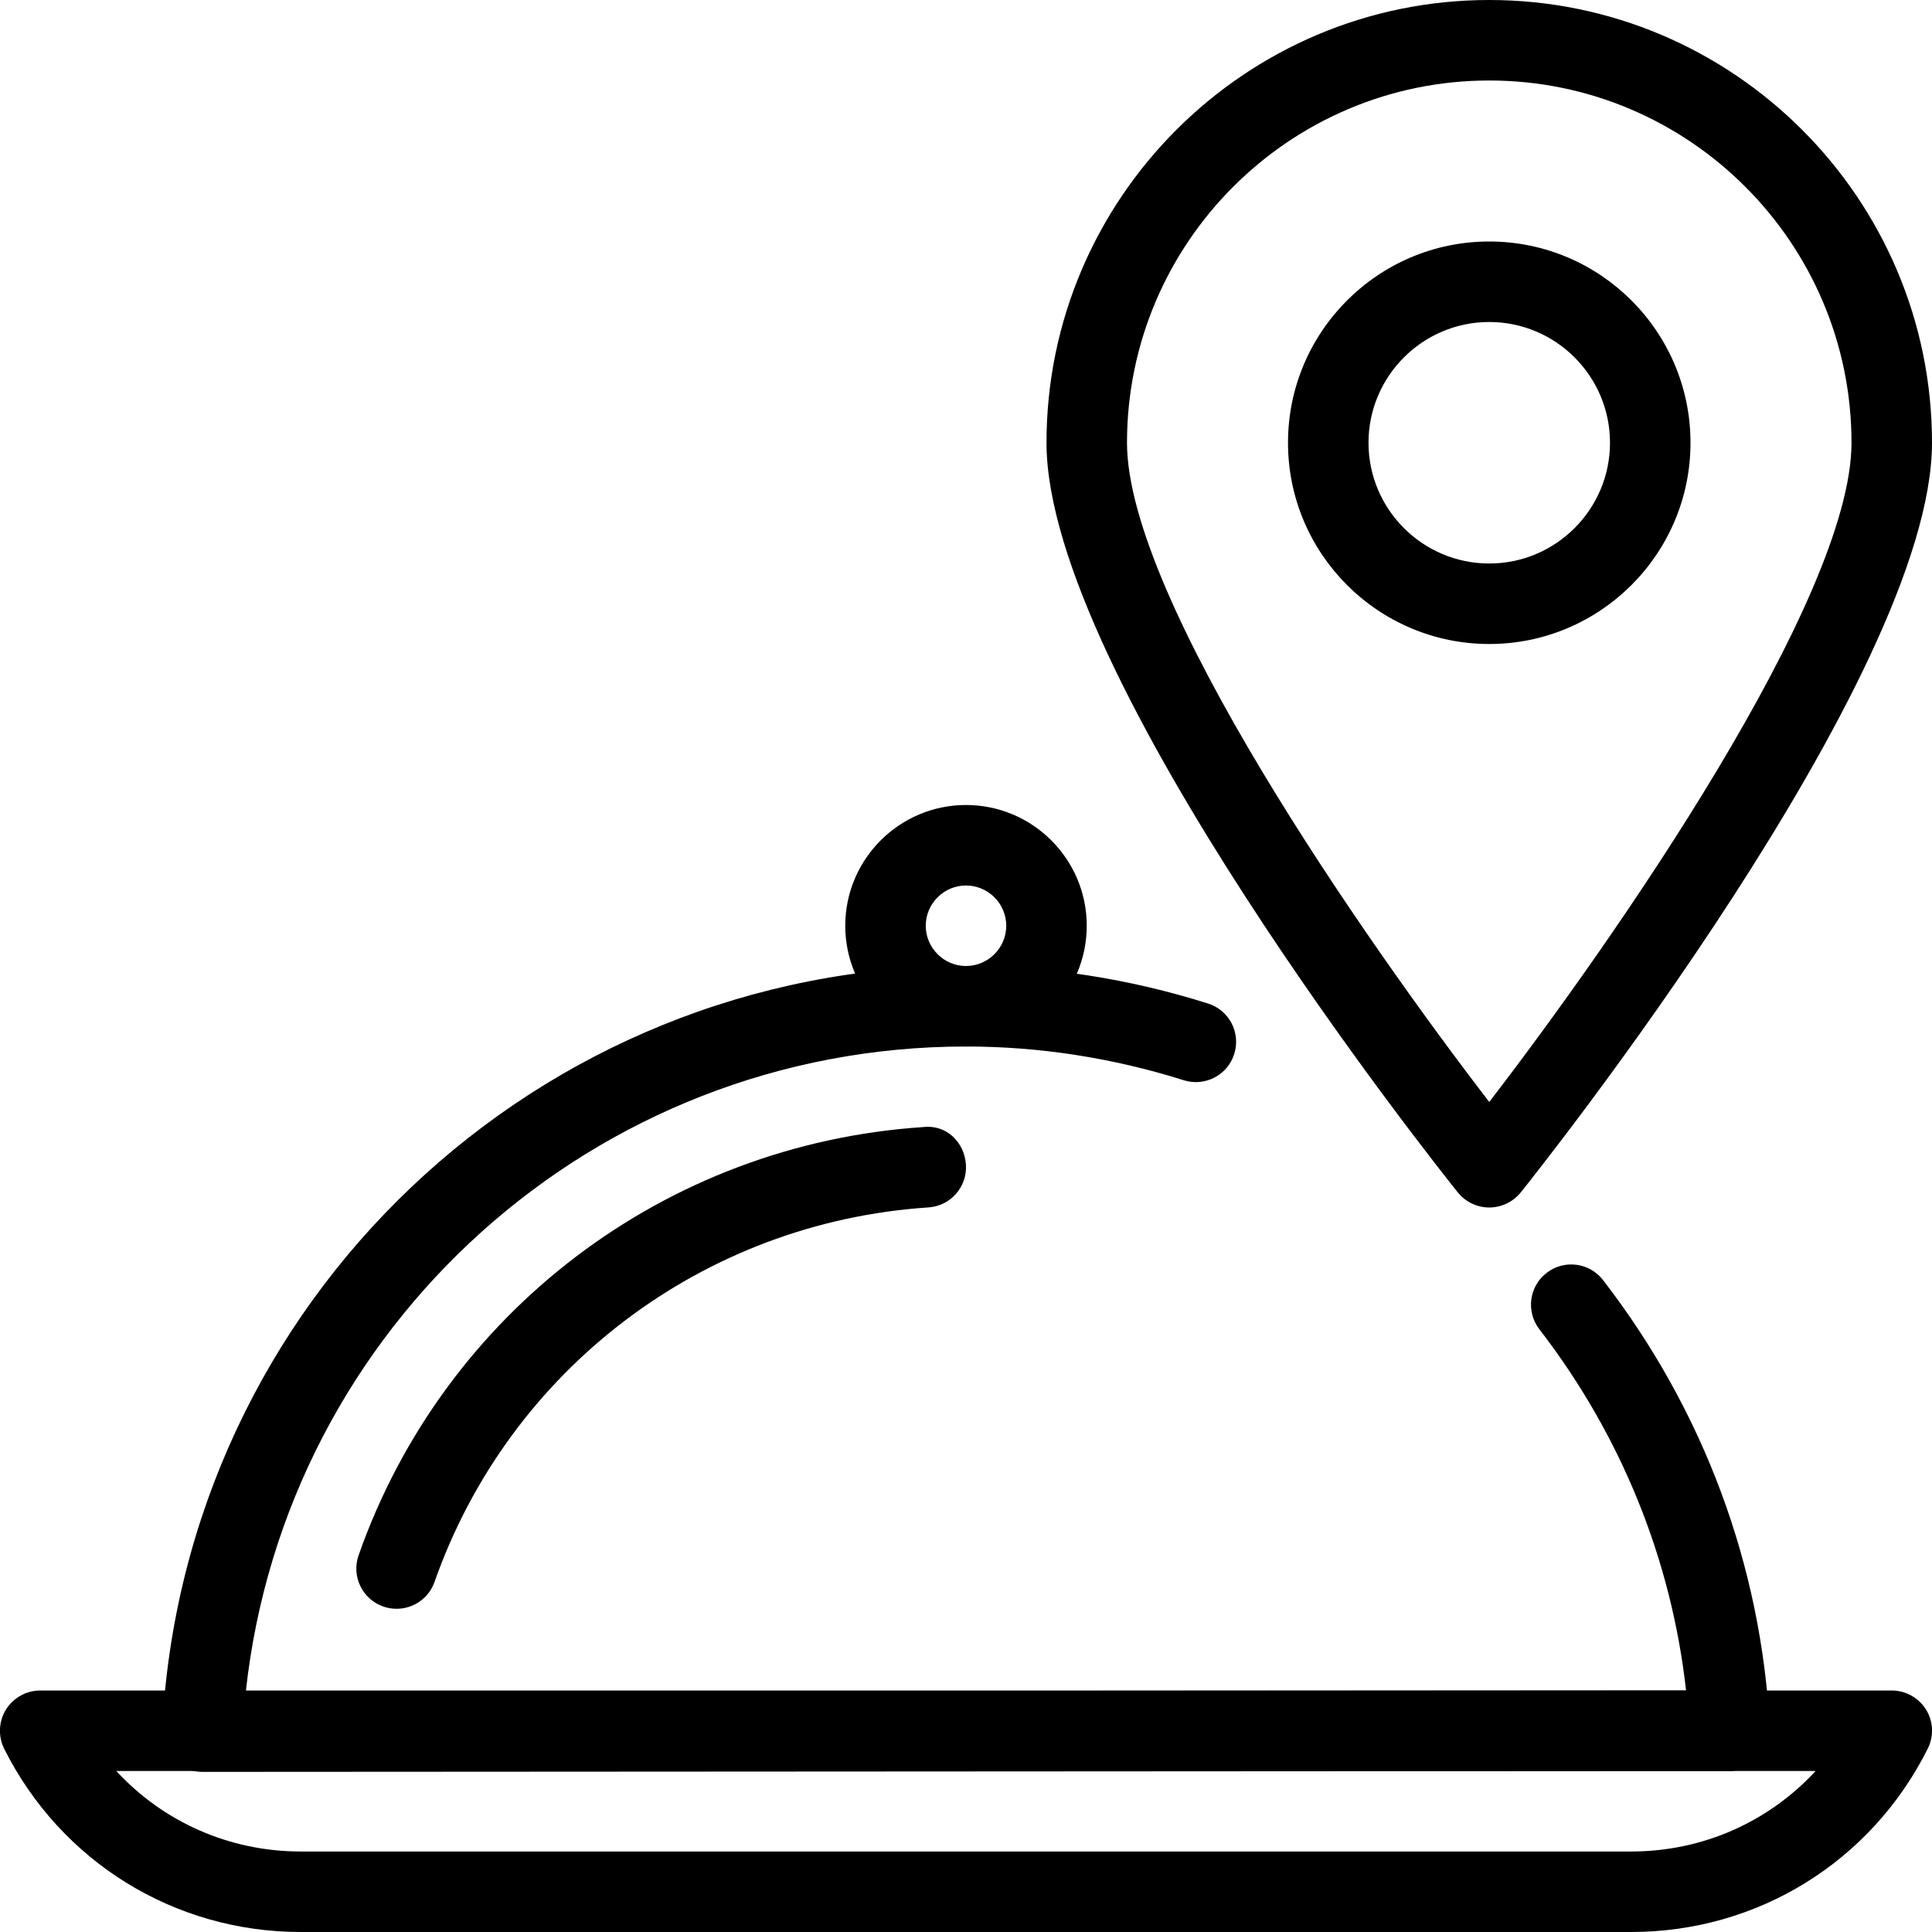 <?xml version="1.0" encoding="iso-8859-1"?>
<!-- Generator: Adobe Illustrator 19.2.1, SVG Export Plug-In . SVG Version: 6.00 Build 0)  -->
<svg version="1.1" xmlns="http://www.w3.org/2000/svg" xmlns:xlink="http://www.w3.org/1999/xlink" x="0px" y="0px"
	 viewBox="0 0 24 24" style="enable-background:new 0 0 24 24;" xml:space="preserve">
<g id="Restaurant_sign_1">
</g>
<g id="Restaurant_Sign_2">
</g>
<g id="Restaurant_Sign_3">
</g>
<g id="Hot_Drink_1">
</g>
<g id="Hot_Drink_2">
</g>
<g id="Cocktail">
</g>
<g id="Shot_Glasses">
</g>
<g id="Chilled_Champagne">
</g>
<g id="Wine">
</g>
<g id="Wine_List">
</g>
<g id="Menu">
</g>
<g id="Menu_2">
</g>
<g id="Salver">
</g>
<g id="Soup">
</g>
<g id="Sushi">
</g>
<g id="Pizza">
</g>
<g id="Pizza_Slice">
</g>
<g id="Fish">
</g>
<g id="Sausage">
</g>
<g id="Course">
</g>
<g id="Dessert">
</g>
<g id="Cutlery">
</g>
<g id="Napkin">
</g>
<g id="Table">
</g>
<g id="Spices">
</g>
<g id="Hot_Sauce">
</g>
<g id="Reserved_1">
</g>
<g id="Reserved_2">
</g>
<g id="Open">
</g>
<g id="Food_Photo">
</g>
<g id="Chef">
</g>
<g id="Bill">
</g>
<g id="Bill_2">
</g>
<g id="Paying_1">
</g>
<g id="Paying_2">
</g>
<g id="Restaurant_Place">
	<g id="XMLID_133_">
		<g id="XMLID_154_">
			<path d="M20.264,24H3.736c-1.569,0-2.98-0.872-3.684-2.276c-0.077-0.155-0.069-0.339,0.021-0.486C0.166,21.09,0.327,21,0.5,21h23
				c0.173,0,0.334,0.09,0.426,0.237c0.091,0.147,0.099,0.331,0.021,0.486C23.244,23.128,21.833,24,20.264,24z M1.445,22
				c0.581,0.631,1.402,1,2.291,1h16.527c0.889,0,1.71-0.369,2.291-1H1.445z"/>
		</g>
		<g id="XMLID_153_">
			<path d="M4.927,19.985c-0.055,0-0.111-0.009-0.166-0.028C4.5,19.865,4.363,19.58,4.455,19.319
				c1.062-3.019,3.813-5.106,7.012-5.318c0.292-0.035,0.514,0.191,0.532,0.466c0.019,0.275-0.19,0.514-0.466,0.532
				c-2.799,0.185-5.206,2.011-6.135,4.652C5.326,19.856,5.133,19.985,4.927,19.985z"/>
		</g>
		<g id="XMLID_152_">
			<path d="M12,13c-0.827,0-1.5-0.673-1.5-1.5S11.173,10,12,10s1.5,0.673,1.5,1.5S12.827,13,12,13z M12,11
				c-0.275,0-0.5,0.225-0.5,0.5S11.725,12,12,12s0.5-0.225,0.5-0.5S12.275,11,12,11z"/>
		</g>
		<g id="XMLID_151_">
			<path d="M2.513,22.011c-0.137,0-0.268-0.057-0.362-0.155c-0.095-0.1-0.144-0.233-0.137-0.37C2.282,16.167,6.669,12,12,12
				c1.014,0,2.025,0.156,3.006,0.466c0.264,0.083,0.409,0.363,0.326,0.627c-0.082,0.263-0.363,0.409-0.627,0.326
				C13.822,13.141,12.912,13,12,13c-4.621,0-8.453,3.478-8.946,8.011L20.945,21c-0.182-1.627-0.806-3.169-1.822-4.487
				c-0.169-0.219-0.129-0.533,0.09-0.701c0.217-0.169,0.533-0.129,0.701,0.09c1.251,1.621,1.967,3.549,2.072,5.572
				c0.008,0.138-0.042,0.271-0.137,0.37C21.756,21.943,21.625,22,21.487,22L2.513,22.011L2.513,22.011z"/>
		</g>
		<g id="XMLID_150_">
			<path d="M18.5,15c-0.151,0-0.295-0.069-0.391-0.188C17.901,14.553,13,8.404,13,5.5C13,2.468,15.468,0,18.5,0S24,2.468,24,5.5
				c0,2.904-4.901,9.053-5.109,9.313C18.795,14.931,18.651,15,18.5,15z M18.5,1C16.019,1,14,3.019,14,5.5
				c0,1.941,2.956,6.183,4.5,8.189C20.044,11.683,23,7.44,23,5.5C23,3.019,20.981,1,18.5,1z"/>
		</g>
		<g id="XMLID_134_">
			<path d="M18.5,8C17.121,8,16,6.879,16,5.5S17.121,3,18.5,3S21,4.121,21,5.5S19.879,8,18.5,8z M18.5,4C17.673,4,17,4.673,17,5.5
				S17.673,7,18.5,7S20,6.327,20,5.5S19.327,4,18.5,4z"/>
		</g>
	</g>
</g>
</svg>
